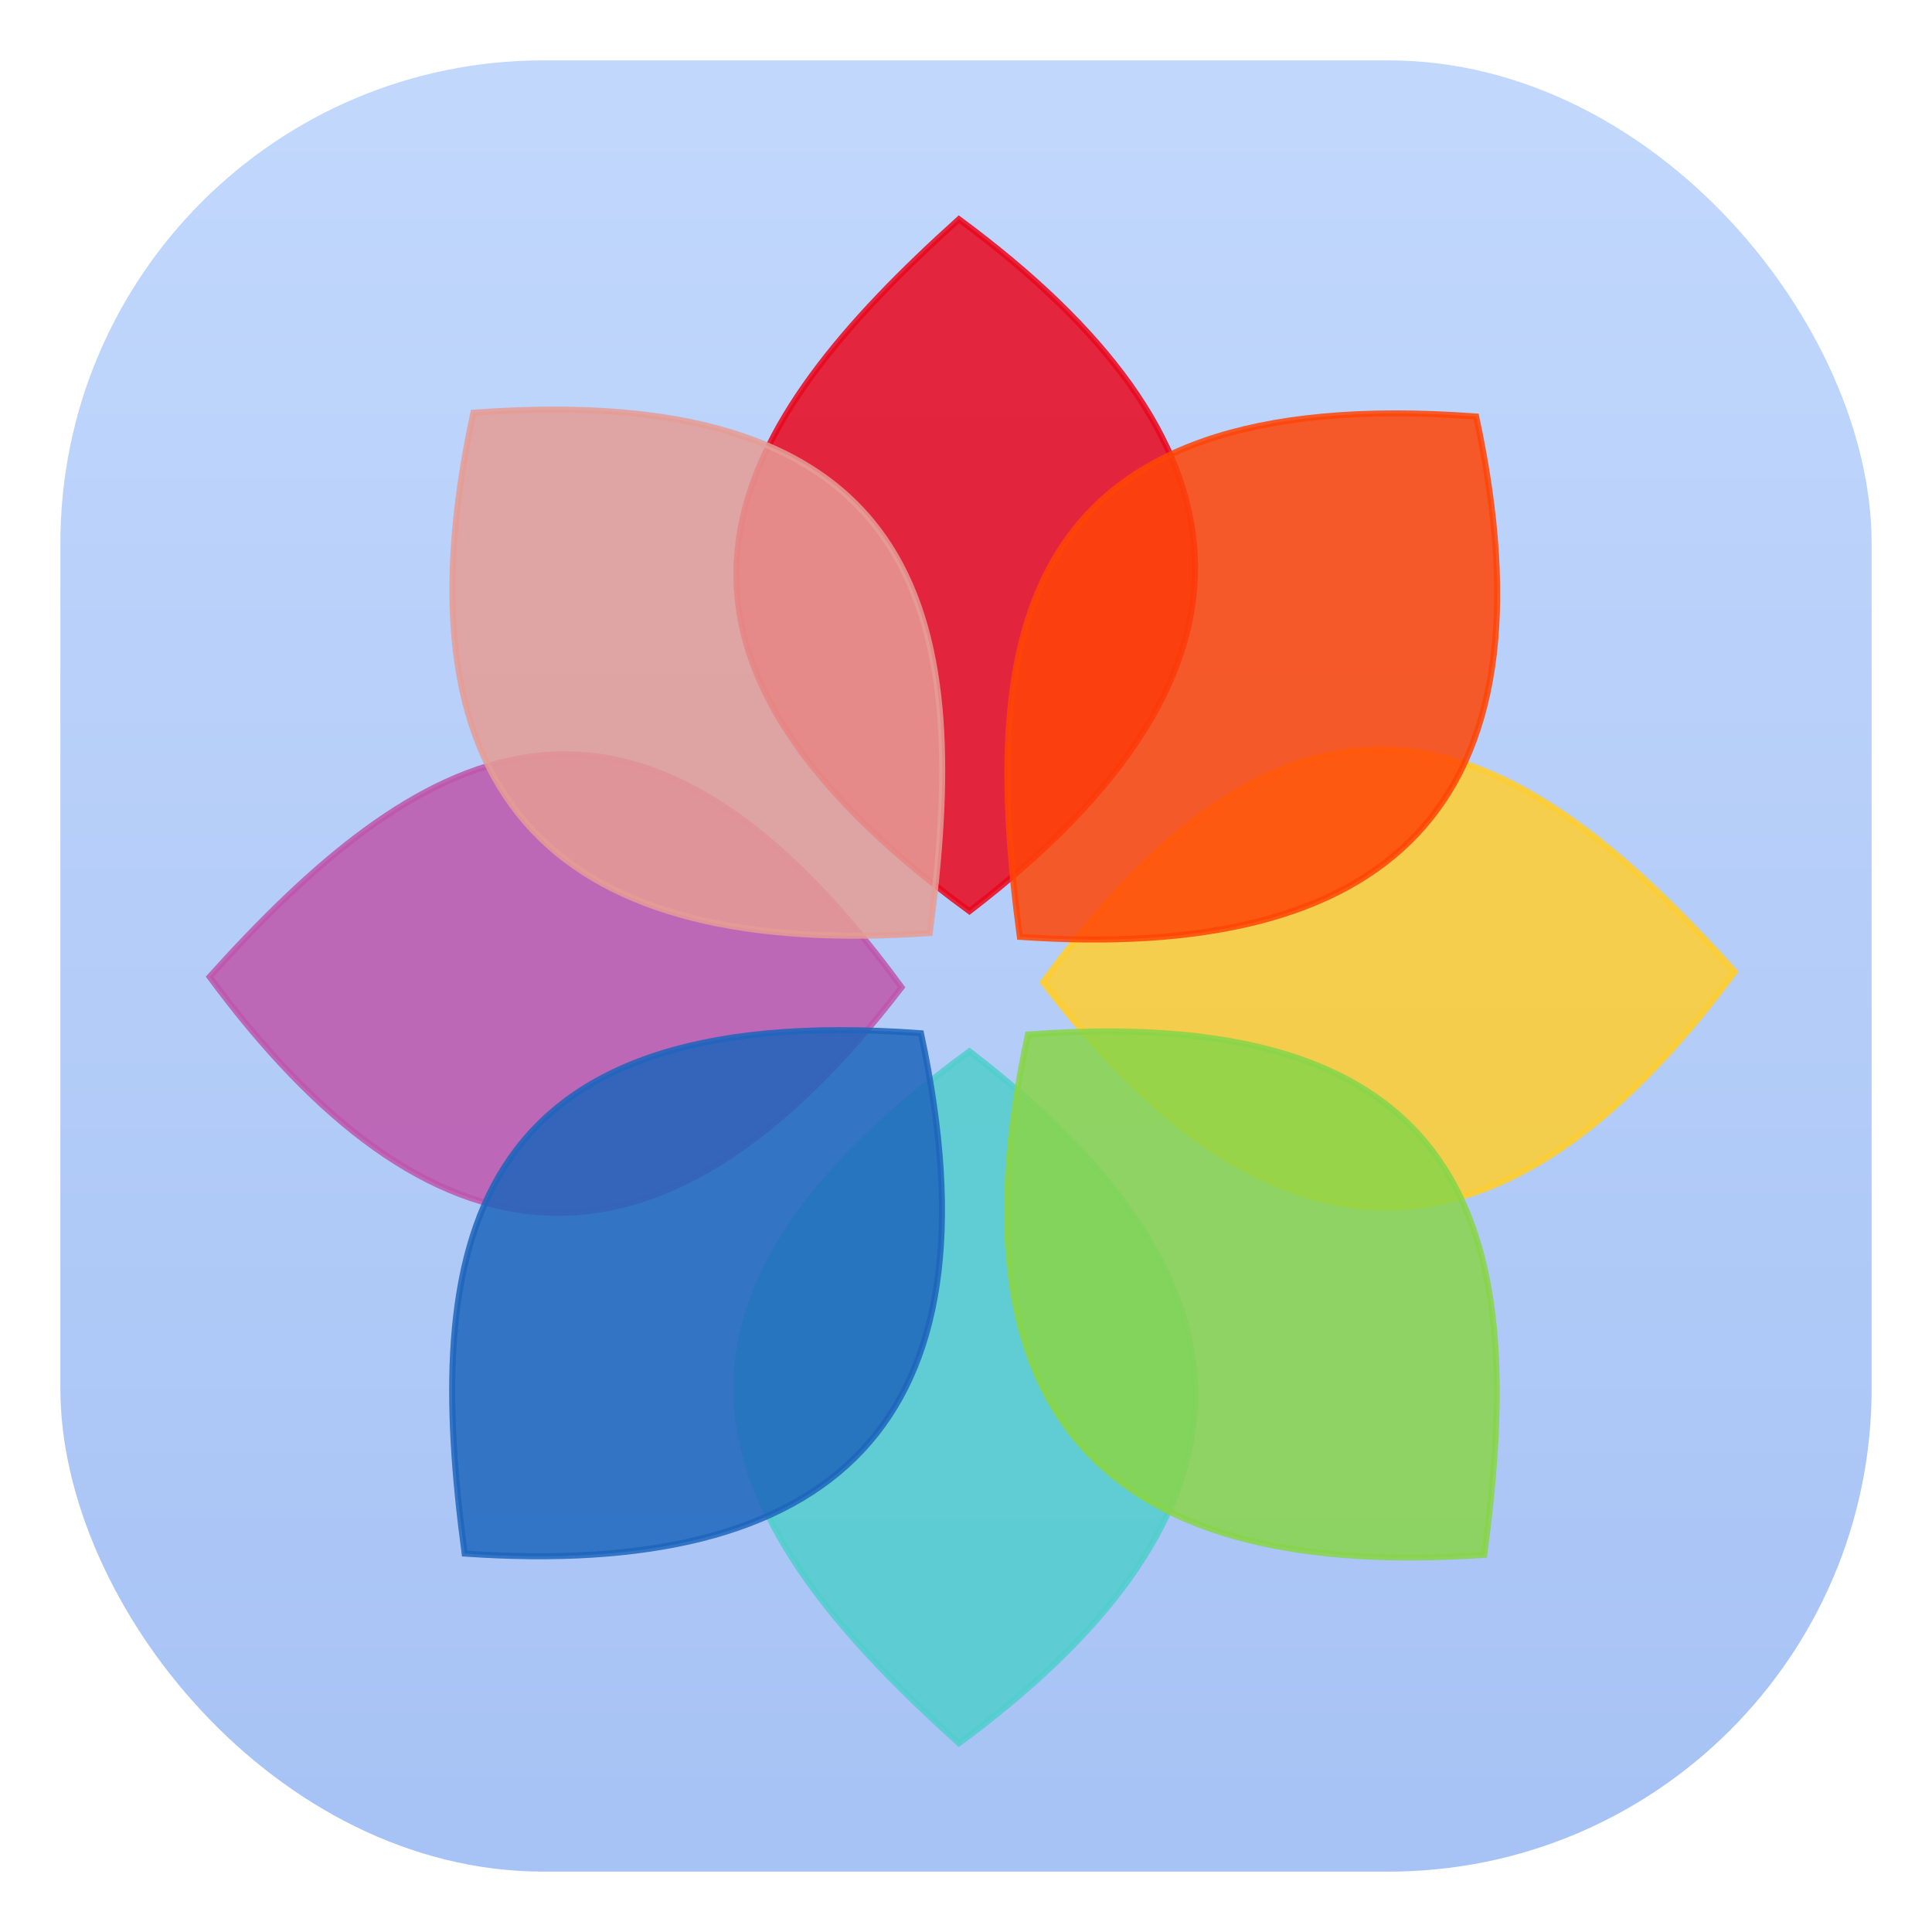 <svg xmlns="http://www.w3.org/2000/svg" width="32" height="32" version="1.1" viewBox="0 0 32 32">
 <defs>
  <linearGradient id="linearGradient863" x1="399.57" x2="399.57" y1="545.8" y2="517.8" gradientTransform="translate(-384.57 -515.8)" gradientUnits="userSpaceOnUse">
   <stop stop-color="#a7c3f5" offset="0" />
   <stop stop-color="#c1d7fc" offset="1" />
  </linearGradient>
 </defs>
 <rect x="1" y="1" width="30" height="30" rx="8" ry="8" fill="url(#linearGradient863)" />
 <g fill-rule="evenodd" stroke-width=".1">
  <path d="m15.883 28.874c4.881-3.601 5.475-7.397 0.174-11.461-6.198 4.526-3.929 8.079-0.174 11.461z" fill="#51cecc" opacity=".85" stroke="#51cecc" />
  <path d="m15.883 3.631c4.881 3.601 5.475 7.397 0.174 11.461-6.198-4.526-3.929-8.079-0.174-11.461z" fill="#ea071d" opacity=".85" stroke="#ea071d" />
  <path d="m28.735 16.095c-3.601 4.881-7.397 5.475-11.461 0.174 4.526-6.198 8.079-3.929 11.461-0.174z" fill="#ffce2e" opacity=".85" stroke="#ffce2e" />
  <path d="m3.472 16.179c3.601 4.88 7.397 5.475 11.461 0.174-4.526-6.198-8.079-3.929-11.461-0.174z" fill="#bf56ac" opacity=".85" stroke="#bf56ac" />
  <path d="m15.399 15.454c-6.051 0.419-8.963-2.088-7.558-8.618 7.654-0.568 8.227 3.609 7.558 8.618z" fill="#e59c95" opacity=".85" stroke="#e59c95" />
  <path d="m7.696 25.732c6.051 0.419 8.963-2.088 7.558-8.618-7.654-0.568-8.227 3.609-7.558 8.618z" fill="#1e65bc" opacity=".85" stroke="#1e65bc" />
  <path d="m16.892 15.517c6.051 0.419 8.963-2.088 7.558-8.618-7.654-0.568-8.227 3.609-7.558 8.618z" fill="#ff4506" opacity=".85" stroke="#ff4506" />
  <path d="m24.584 25.753c-6.051 0.419-8.963-2.088-7.558-8.618 7.654-0.568 8.227 3.609 7.558 8.618z" fill="#89d549" opacity=".85" stroke="#89d549" />
 </g>
</svg>